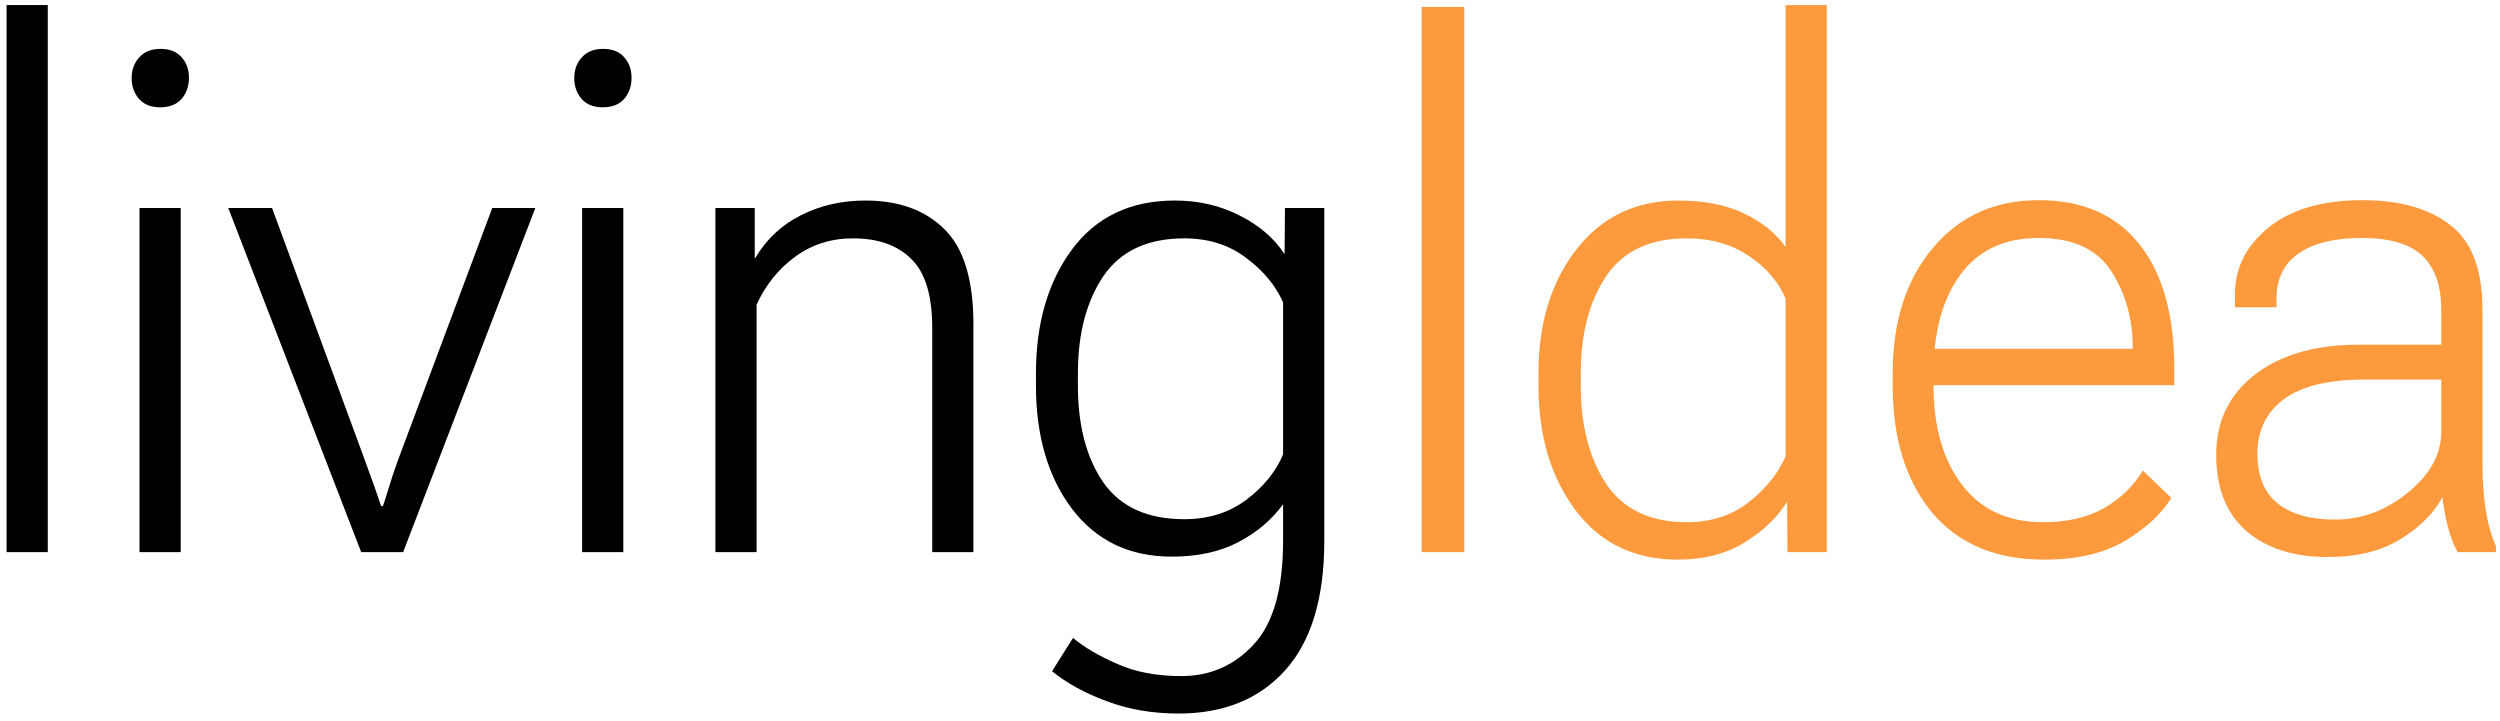 <svg width="326" height="94" viewBox="0 0 326 94" fill="none" xmlns="http://www.w3.org/2000/svg">
<path d="M0.859 72V0.662H6.23V72H0.859ZM18.193 72V27.127H23.564V72H18.193ZM17.168 10.184C17.168 9.109 17.494 8.214 18.145 7.498C18.796 6.749 19.723 6.375 20.928 6.375C22.132 6.375 23.044 6.733 23.662 7.449C24.313 8.165 24.639 9.061 24.639 10.135C24.639 11.242 24.313 12.169 23.662 12.918C23.011 13.634 22.083 13.992 20.879 13.992C19.674 13.992 18.747 13.618 18.096 12.869C17.477 12.12 17.168 11.225 17.168 10.184ZM29.766 27.127H35.478L47.588 60.037C48.044 61.274 48.467 62.446 48.857 63.553C49.248 64.659 49.525 65.473 49.688 65.994H49.932C50.127 65.441 50.387 64.627 50.713 63.553C51.038 62.446 51.429 61.274 51.885 60.037L64.189 27.127H69.805L52.568 72H47.1L29.766 27.127ZM75.908 72V27.127H81.279V72H75.908ZM74.883 10.184C74.883 9.109 75.208 8.214 75.859 7.498C76.51 6.749 77.438 6.375 78.643 6.375C79.847 6.375 80.758 6.733 81.377 7.449C82.028 8.165 82.353 9.061 82.353 10.135C82.353 11.242 82.028 12.169 81.377 12.918C80.726 13.634 79.798 13.992 78.594 13.992C77.389 13.992 76.462 13.618 75.811 12.869C75.192 12.12 74.883 11.225 74.883 10.184ZM93.291 72V27.127H98.418V33.67H98.467C99.964 31.163 101.966 29.292 104.473 28.055C106.979 26.785 109.779 26.15 112.871 26.15C117.201 26.15 120.618 27.387 123.125 29.861C125.664 32.335 126.934 36.469 126.934 42.264V72H121.562V42.752C121.562 38.52 120.651 35.525 118.828 33.768C117.038 31.977 114.499 31.082 111.211 31.082C108.379 31.082 105.872 31.88 103.691 33.475C101.51 35.07 99.834 37.153 98.662 39.725V72H93.291ZM137.188 87.527L139.922 83.182C141.354 84.386 143.258 85.509 145.635 86.551C148.011 87.625 150.811 88.162 154.033 88.162C157.809 88.162 160.967 86.779 163.506 84.012C166.045 81.277 167.314 76.785 167.314 70.535V65.75C165.85 67.768 163.913 69.412 161.504 70.682C159.095 71.951 156.198 72.586 152.812 72.586C147.279 72.586 142.933 70.503 139.775 66.336C136.65 62.169 135.088 56.815 135.088 50.272V48.709C135.088 42.166 136.65 36.779 139.775 32.547C142.933 28.283 147.409 26.15 153.203 26.15C156.296 26.15 159.111 26.801 161.65 28.104C164.222 29.406 166.159 31.066 167.461 33.084H167.51L167.559 27.127H172.686V70.535C172.686 77.99 170.993 83.605 167.607 87.381C164.222 91.157 159.583 93.045 153.691 93.045C150.273 93.045 147.148 92.508 144.316 91.434C141.484 90.392 139.108 89.09 137.188 87.527ZM140.557 50.272C140.557 55.48 141.663 59.695 143.877 62.918C146.123 66.108 149.639 67.703 154.424 67.703C157.581 67.703 160.283 66.857 162.529 65.164C164.775 63.471 166.37 61.502 167.314 59.256V39.432C166.338 37.218 164.727 35.281 162.48 33.621C160.267 31.928 157.581 31.082 154.424 31.082C149.639 31.082 146.123 32.726 143.877 36.014C141.663 39.301 140.557 43.533 140.557 48.709V50.272Z" fill="black"/>
<path d="M185.381 72V0.906H190.947V72H185.381ZM200.615 50.272V48.709C200.615 42.166 202.259 36.779 205.547 32.547C208.867 28.283 213.294 26.15 218.828 26.15C222.181 26.15 225.029 26.704 227.373 27.811C229.717 28.917 231.54 30.382 232.842 32.205V0.662H238.213V72H233.086L233.037 65.506H232.988C231.686 67.557 229.831 69.314 227.422 70.779C225.013 72.244 222.148 72.977 218.828 72.977C213.132 72.977 208.672 70.828 205.449 66.531C202.227 62.234 200.615 56.815 200.615 50.272ZM206.133 50.272C206.133 55.48 207.24 59.76 209.453 63.113C211.699 66.434 215.199 68.094 219.951 68.094C223.109 68.094 225.794 67.231 228.008 65.506C230.254 63.748 231.865 61.746 232.842 59.5V38.943C231.898 36.73 230.303 34.874 228.057 33.377C225.811 31.847 223.109 31.082 219.951 31.082C215.166 31.082 211.667 32.726 209.453 36.014C207.24 39.301 206.133 43.533 206.133 48.709V50.272ZM246.807 50.272V48.709C246.807 41.938 248.548 36.486 252.031 32.352C255.514 28.185 260.12 26.102 265.85 26.102C271.579 26.102 275.957 28.022 278.984 31.863C282.012 35.672 283.525 41.075 283.525 48.074V50.223H249.785V45.486H278.105V45.291C278.105 41.58 277.178 38.276 275.322 35.379C273.467 32.482 270.309 31.033 265.85 31.033C261.357 31.033 257.939 32.645 255.596 35.867C253.285 39.057 252.129 43.338 252.129 48.709V50.272C252.129 55.643 253.366 59.956 255.84 63.211C258.314 66.466 261.846 68.094 266.436 68.094C269.593 68.094 272.246 67.475 274.395 66.238C276.543 65.001 278.219 63.374 279.424 61.355L283.135 64.92C281.93 66.938 279.945 68.794 277.178 70.486C274.411 72.147 270.863 72.977 266.533 72.977C260.251 72.977 255.384 70.926 251.934 66.824C248.516 62.69 246.807 57.172 246.807 50.272ZM288.994 59.305C288.994 54.943 290.671 51.46 294.023 48.855C297.409 46.251 301.917 44.949 307.549 44.949H318.34V40.359C318.34 37.267 317.526 34.94 315.898 33.377C314.271 31.814 311.634 31.033 307.988 31.033C304.375 31.033 301.608 31.717 299.688 33.084C297.799 34.419 296.855 36.372 296.855 38.943V40.066H291.436V38.357C291.436 34.94 292.9 32.042 295.83 29.666C298.792 27.29 302.861 26.102 308.037 26.102C312.952 26.102 316.794 27.192 319.561 29.373C322.327 31.521 323.711 35.184 323.711 40.359V60.281C323.711 62.397 323.841 64.399 324.102 66.287C324.395 68.175 324.85 69.819 325.469 71.219V72H320.488C320 71.154 319.577 70.079 319.219 68.777C318.893 67.475 318.649 66.157 318.486 64.822C317.445 66.841 315.654 68.647 313.115 70.242C310.609 71.837 307.419 72.635 303.545 72.635C299.053 72.635 295.505 71.495 292.9 69.217C290.296 66.938 288.994 63.634 288.994 59.305ZM294.365 59.158C294.365 62.023 295.228 64.171 296.953 65.603C298.711 67.036 301.217 67.752 304.473 67.752C307.956 67.752 311.13 66.58 313.994 64.236C316.891 61.893 318.34 59.24 318.34 56.277V49.49H308.477C303.659 49.49 300.094 50.353 297.783 52.078C295.505 53.803 294.365 56.163 294.365 59.158Z" fill="#FD9A3E"/>
</svg>
